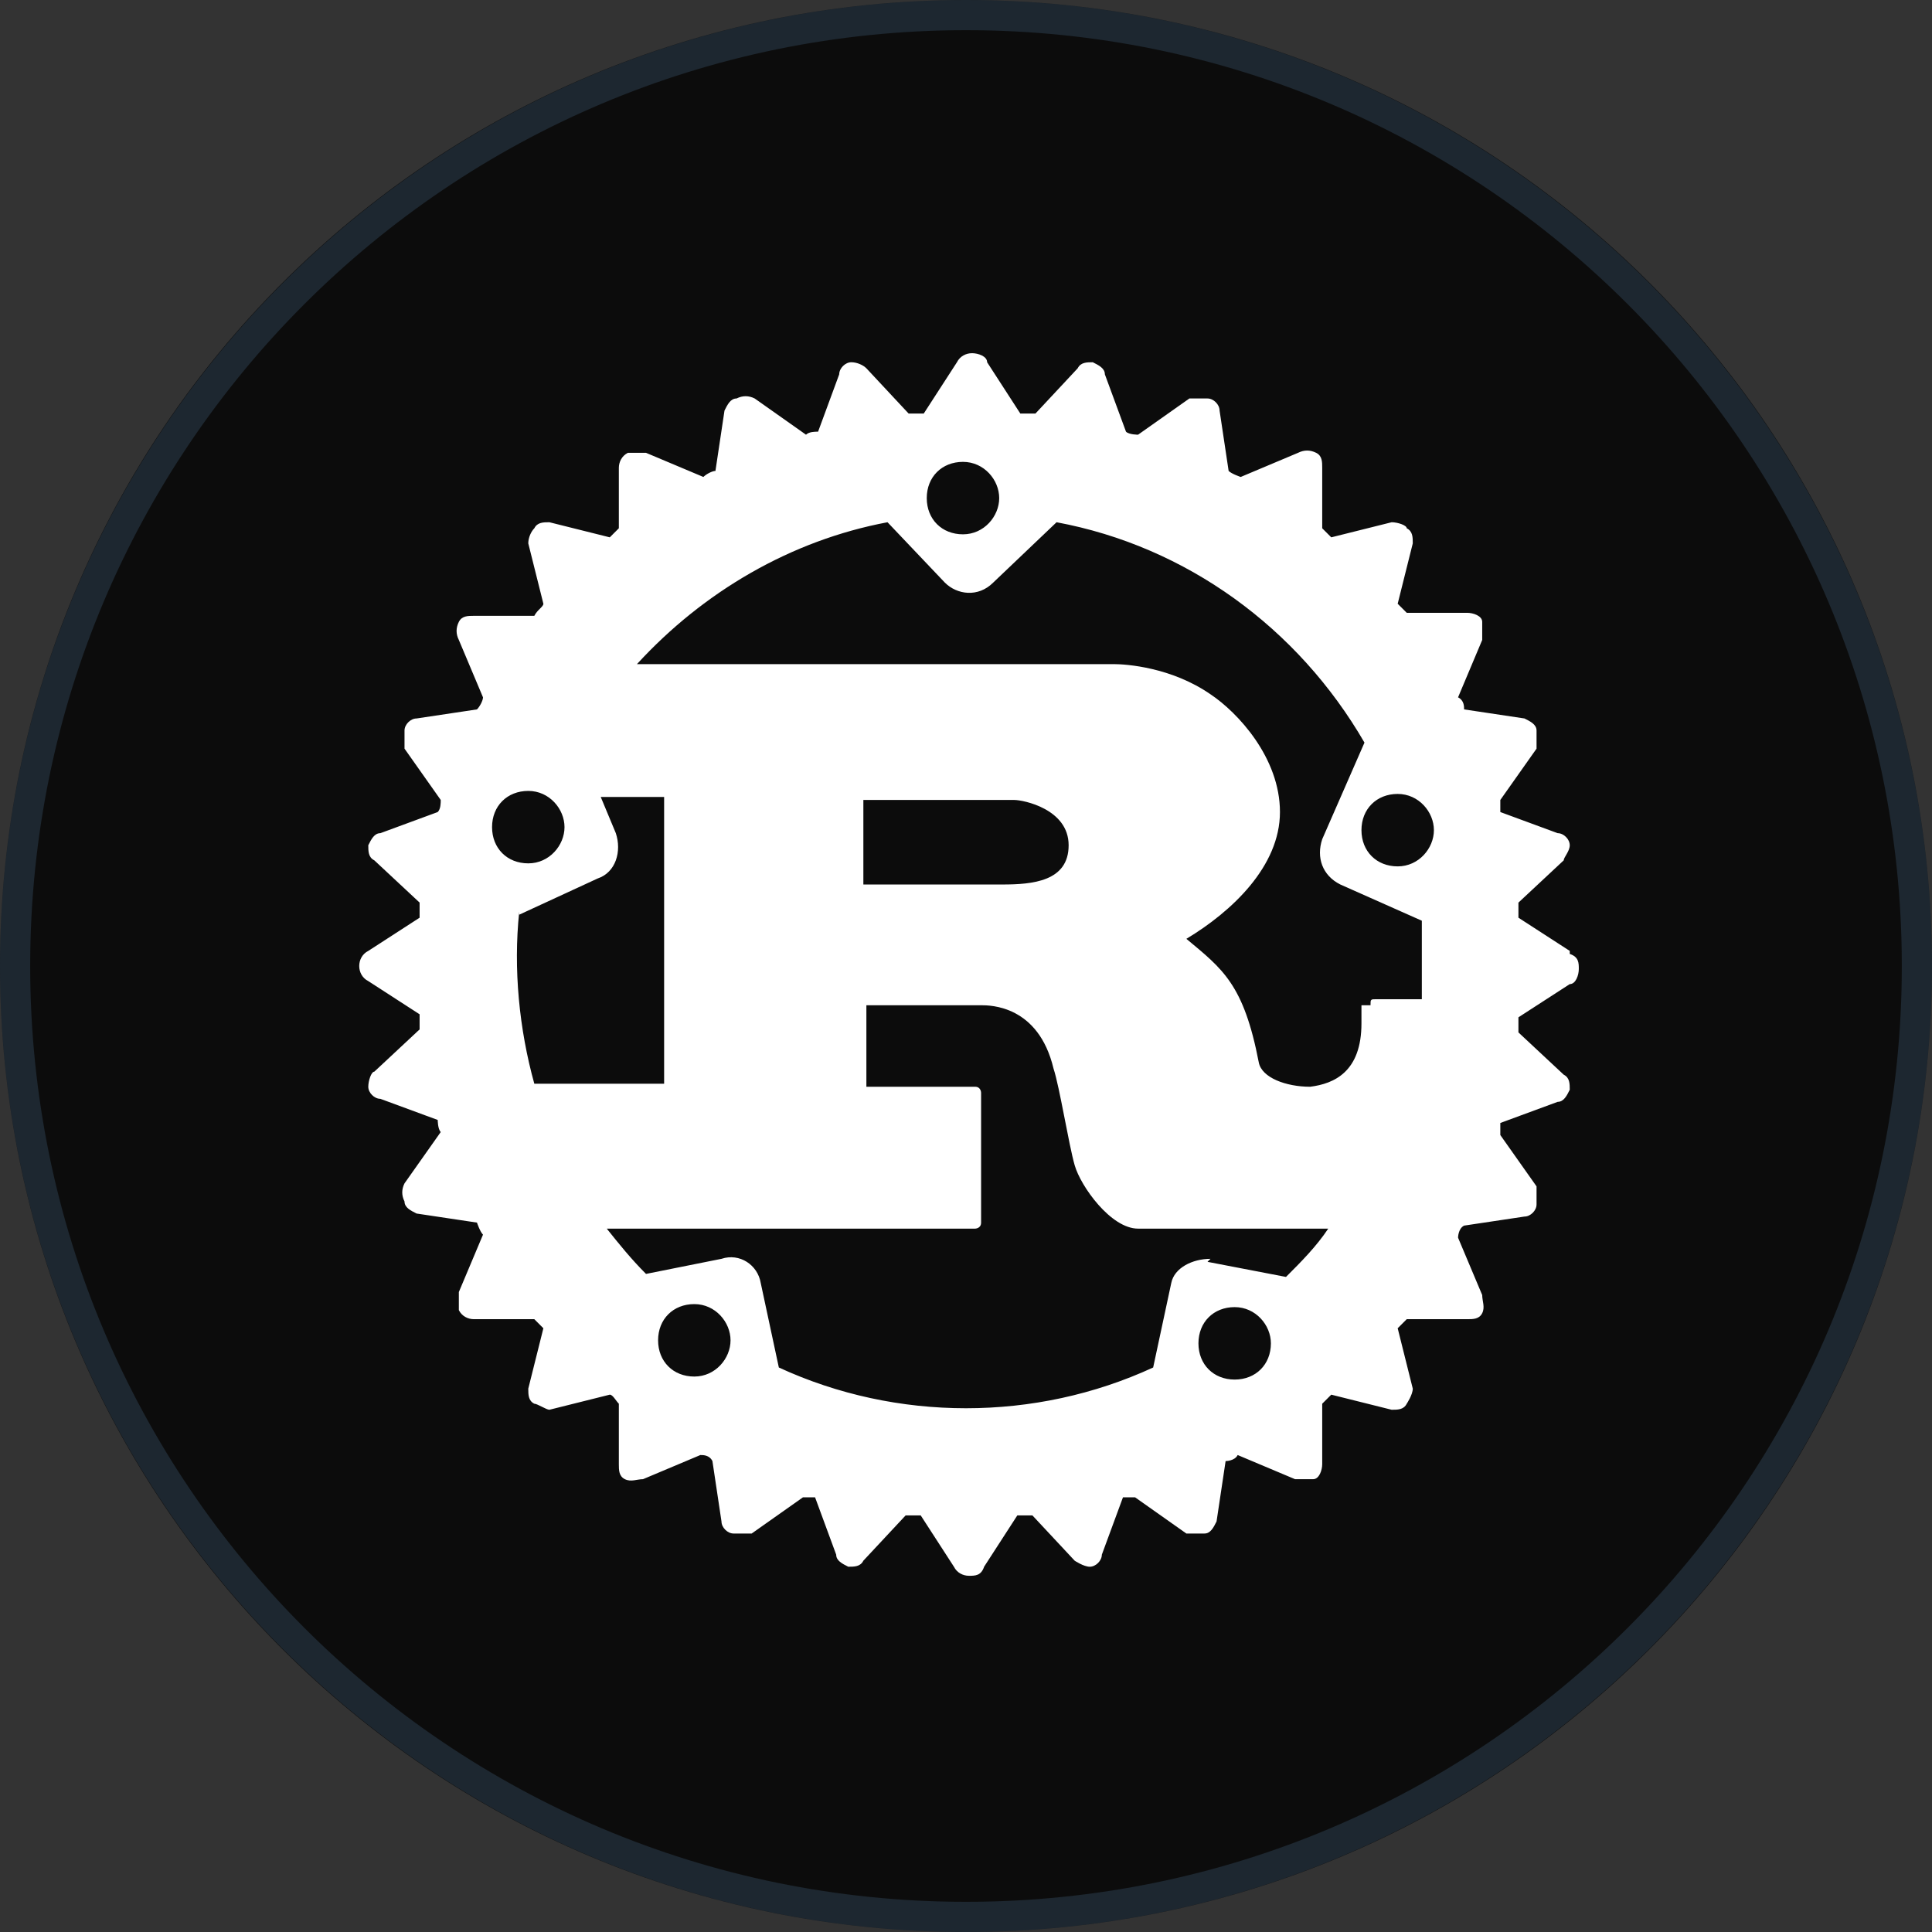 <svg xmlns="http://www.w3.org/2000/svg" viewBox="0 0 64 64"><rect x="0" y="0" width="64" height="64" fill="#333333" stroke="none"/><path fill="#0c0c0c" d="M32 0c17.7 0 32 14.3 32 32S49.7 64 32 64 0 49.7 0 32 14.3 0 32 0"/><path fill="none" stroke="#6094c1" stroke-opacity=".2" d="M32 .5C49.4.5 63.5 14.6 63.5 32S49.4 63.5 32 63.5.5 49.4.5 32 14.6.5 32 .5z"/><path fill="#fff" d="m52 31.5-1.7-1.1v-.5l1.5-1.4c0-.1.2-.3.2-.5s-.2-.4-.4-.4l-1.9-.7v-.4l1.2-1.7v-.6c0-.2-.2-.3-.4-.4l-2-.3c0-.1 0-.3-.2-.4l.8-1.9v-.6c0-.2-.3-.3-.5-.3h-2l-.3-.3.5-2c0-.2 0-.4-.2-.5 0-.1-.3-.2-.5-.2l-2 .5-.3-.3v-2c0-.2 0-.4-.2-.5s-.4-.1-.6 0l-1.9.8s-.3-.1-.4-.2l-.3-2c0-.2-.2-.4-.4-.4h-.6l-1.7 1.2s-.3 0-.4-.1l-.7-1.9c0-.2-.2-.3-.4-.4-.2 0-.4 0-.5.2l-1.4 1.5h-.5L32.7 12c0-.2-.3-.3-.5-.3s-.4.1-.5.3l-1.1 1.7h-.5l-1.4-1.5c-.1-.1-.3-.2-.5-.2s-.4.2-.4.4l-.7 1.9c-.1 0-.3 0-.4.1L25 13.2q-.3-.15-.6 0c-.2 0-.3.2-.4.4l-.3 2c-.1 0-.3.1-.4.2l-1.9-.8h-.6c-.2.1-.3.3-.3.5v2l-.3.3-2-.5c-.2 0-.4 0-.5.2-.1.1-.2.3-.2.5l.5 2c0 .1-.2.2-.3.4h-2c-.2 0-.4 0-.5.2s-.1.4 0 .6l.8 1.9c0 .1-.1.3-.2.4l-2 .3c-.2 0-.4.2-.4.4v.6l1.2 1.7c0 .1 0 .3-.1.4l-1.9.7c-.2 0-.3.2-.4.4 0 .2 0 .4.2.5l1.5 1.4v.5l-1.7 1.1c-.2.1-.3.3-.3.5s.1.4.3.5l1.7 1.1v.5l-1.5 1.4c-.1 0-.2.3-.2.5s.2.4.4.4l1.9.7s0 .3.1.4l-1.2 1.7q-.15.3 0 .6c0 .2.2.3.4.4l2 .3s.1.3.2.4l-.8 1.9v.6c.1.2.3.3.5.3h2l.3.3-.5 2c0 .2 0 .4.2.5.1 0 .4.2.5.2l2-.5c.1 0 .2.2.3.3v2c0 .2 0 .4.2.5s.4 0 .6 0l1.9-.8c.1 0 .3 0 .4.2l.3 2c0 .2.2.4.4.4h.6l1.7-1.2h.4l.7 1.9c0 .2.2.3.4.4.2 0 .4 0 .5-.2l1.4-1.5h.5l1.1 1.7c.1.2.3.3.5.3s.4 0 .5-.3l1.1-1.7h.5l1.4 1.5s.3.2.5.2.4-.2.4-.4l.7-1.9h.4l1.7 1.2h.6c.2 0 .3-.2.4-.4l.3-2s.3 0 .4-.2l1.9.8h.6c.2 0 .3-.3.3-.5v-2l.3-.3 2 .5c.2 0 .4 0 .5-.2 0 0 .2-.3.2-.5l-.5-2 .3-.3h2c.2 0 .4 0 .5-.2s0-.4 0-.6l-.8-1.9s0-.3.2-.4l2-.3c.2 0 .4-.2.4-.4v-.6l-1.2-1.7v-.4l1.9-.7c.2 0 .3-.2.4-.4 0-.2 0-.4-.2-.5l-1.5-1.4v-.5l1.7-1.1c.2 0 .3-.3.3-.5s0-.4-.3-.5zM40.1 41.7c-.6 0-1.2.3-1.3.8l-.6 2.8c-3.9 1.8-8.5 1.8-12.4 0l-.6-2.8c-.1-.6-.7-1-1.3-.8l-2.5.5c-.5-.5-.9-1-1.3-1.5h12.2s.2 0 .2-.2v-4.3s0-.2-.2-.2h-3.6v-2.7h3.8c.3 0 1.9 0 2.4 2.1.2.6.5 2.5.7 3.2s1.2 2.1 2.1 2.1H44c-.4.6-.9 1.1-1.4 1.6l-2.6-.5zm2 2.8c0 .7-.5 1.2-1.2 1.2s-1.2-.5-1.2-1.2.5-1.2 1.2-1.2 1.2.6 1.2 1.2M23 45.6c-.7 0-1.2-.5-1.2-1.2s.5-1.2 1.2-1.2 1.2.6 1.2 1.2-.5 1.2-1.2 1.2m-5.5-19.4c.7 0 1.2.6 1.2 1.2s-.5 1.2-1.2 1.2-1.2-.5-1.2-1.2.5-1.2 1.2-1.2m-.3 4.1 2.6-1.2c.6-.2.8-.9.6-1.5l-.5-1.2H22v9.5h-4.3c-.5-1.8-.7-3.8-.5-5.7zm11.4-1v-2.8h5c.3 0 1.8.3 1.8 1.5s-1.2 1.3-2.2 1.3h-4.7zm16.5 3.9v.7c0 1.6-.9 2-1.7 2.1-.8 0-1.6-.3-1.7-.8-.5-2.6-1.2-3.1-2.4-4.1 1.5-.9 3.1-2.4 3.1-4.2S41 23.6 40.1 23c-1.3-.9-2.8-1-3.2-1H21.1c2.2-2.4 5.1-4.1 8.3-4.7l1.9 2c.4.4 1.1.5 1.6 0l2.1-2c4.3.8 8 3.5 10.2 7.3l-1.4 3.2c-.2.6 0 1.2.6 1.5l2.7 1.2v2.6h-1.5c-.2 0-.2 0-.2.2h-.3zM30.7 16.5c0-.7.5-1.2 1.2-1.2s1.2.6 1.2 1.2-.5 1.2-1.2 1.2-1.2-.5-1.2-1.2m15.6 12.2c-.7 0-1.2-.5-1.2-1.2s.5-1.2 1.2-1.2 1.2.6 1.2 1.2-.5 1.2-1.2 1.2"/></svg>